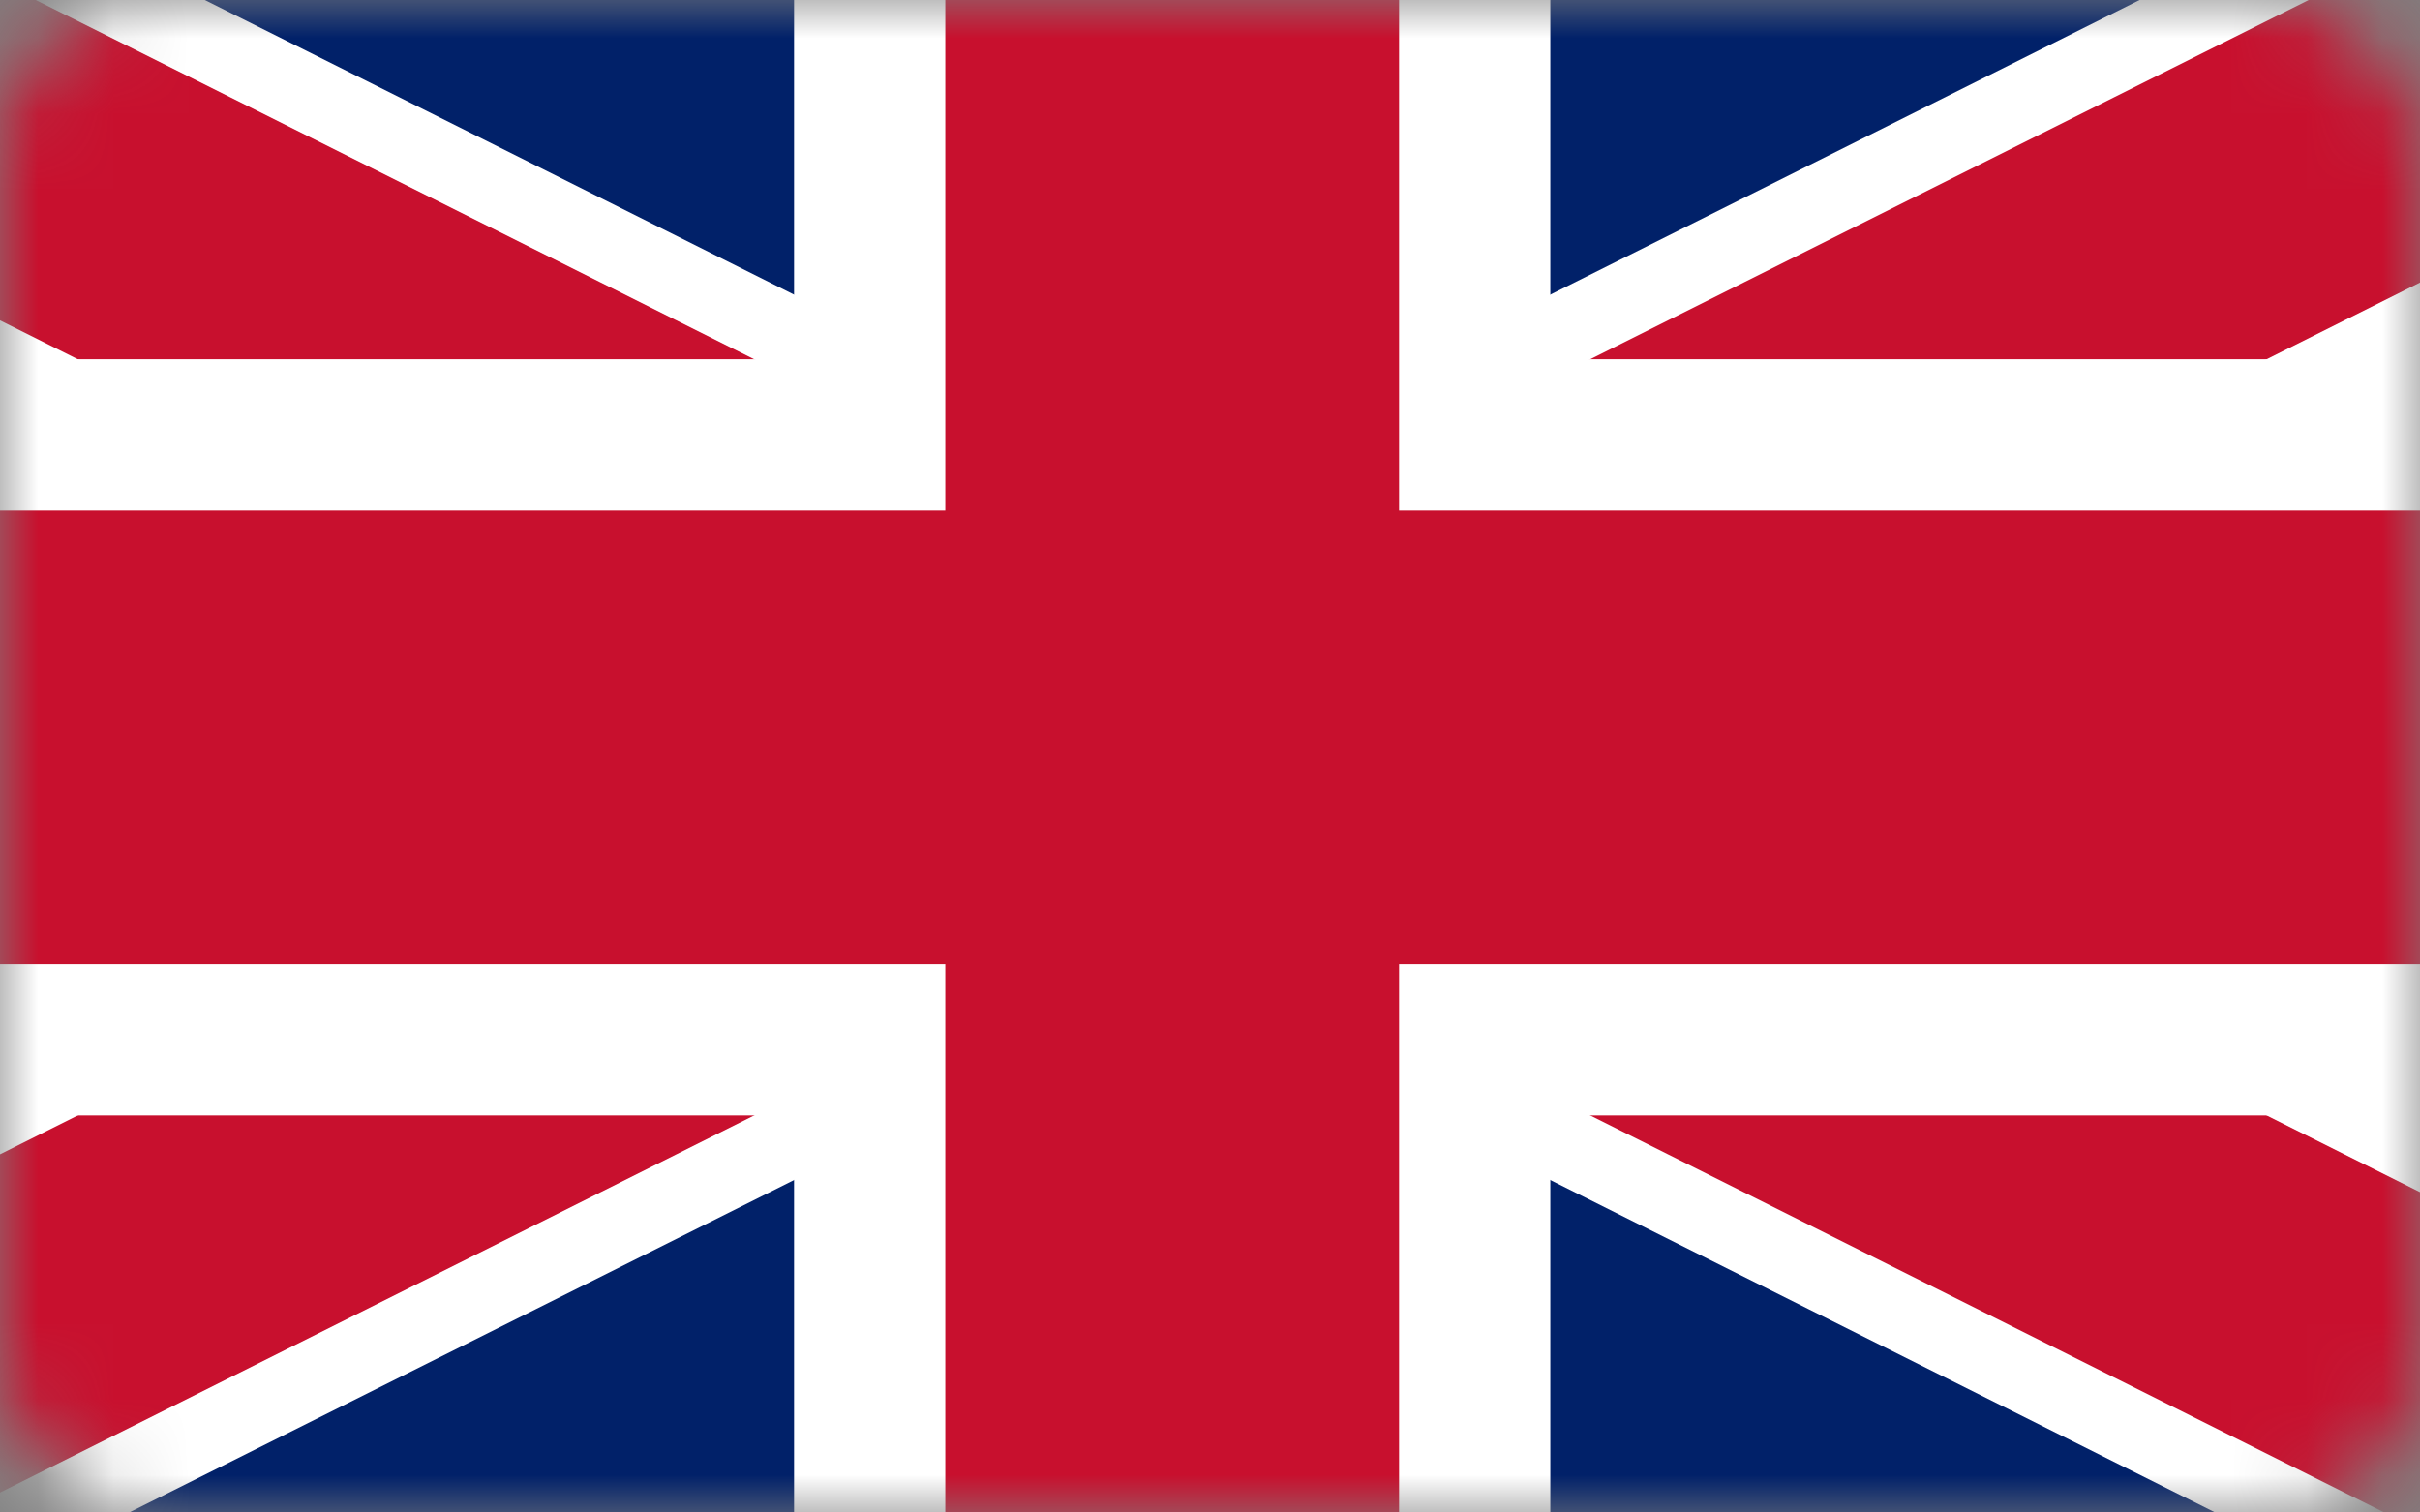 <svg width="32" height="20" viewBox="0 0 32 20" fill="none" xmlns="http://www.w3.org/2000/svg">
<rect x="0" y="0" width="32" height="20" fill="#808080" stroke="none"/>
<mask id="mask0" mask-type="alpha" maskUnits="userSpaceOnUse" x="0" y="0" width="32" height="20">
<rect width="32" height="20" rx="2" fill="#C4C4C4"/>
</mask>
<g mask="url(#mask0)">
<path d="M-5 -0.5V20H36V-0.5H-5Z" fill="#012169"/>
<path d="M-5 -0.5L36 20L-5 -0.5ZM36 -0.5L-5 20L36 -0.5Z" fill="black"/>
<path d="M36 -0.5L-5 20M-5 -0.5L36 20L-5 -0.5Z" stroke="white" stroke-width="6"/>
<path d="M-5 -0.5L36 20L-5 -0.5ZM36 -0.5L-5 20L36 -0.5Z" fill="black"/>
<path d="M36 -0.5L-5 20M-5 -0.5L36 20L-5 -0.5Z" stroke="#C8102E" stroke-width="4"/>
<path d="M15.5 -0.5V20V-0.5ZM-5 9.75H36H-5Z" fill="black"/>
<path d="M-5 9.75H36M15.5 -0.5V20V-0.5Z" stroke="white" stroke-width="10"/>
<path d="M15.5 -0.5V20V-0.5ZM-5 9.75H36H-5Z" fill="black"/>
<path d="M-5 9.75H36M15.5 -0.5V20V-0.5Z" stroke="#C8102E" stroke-width="6"/>
</g>
</svg>
